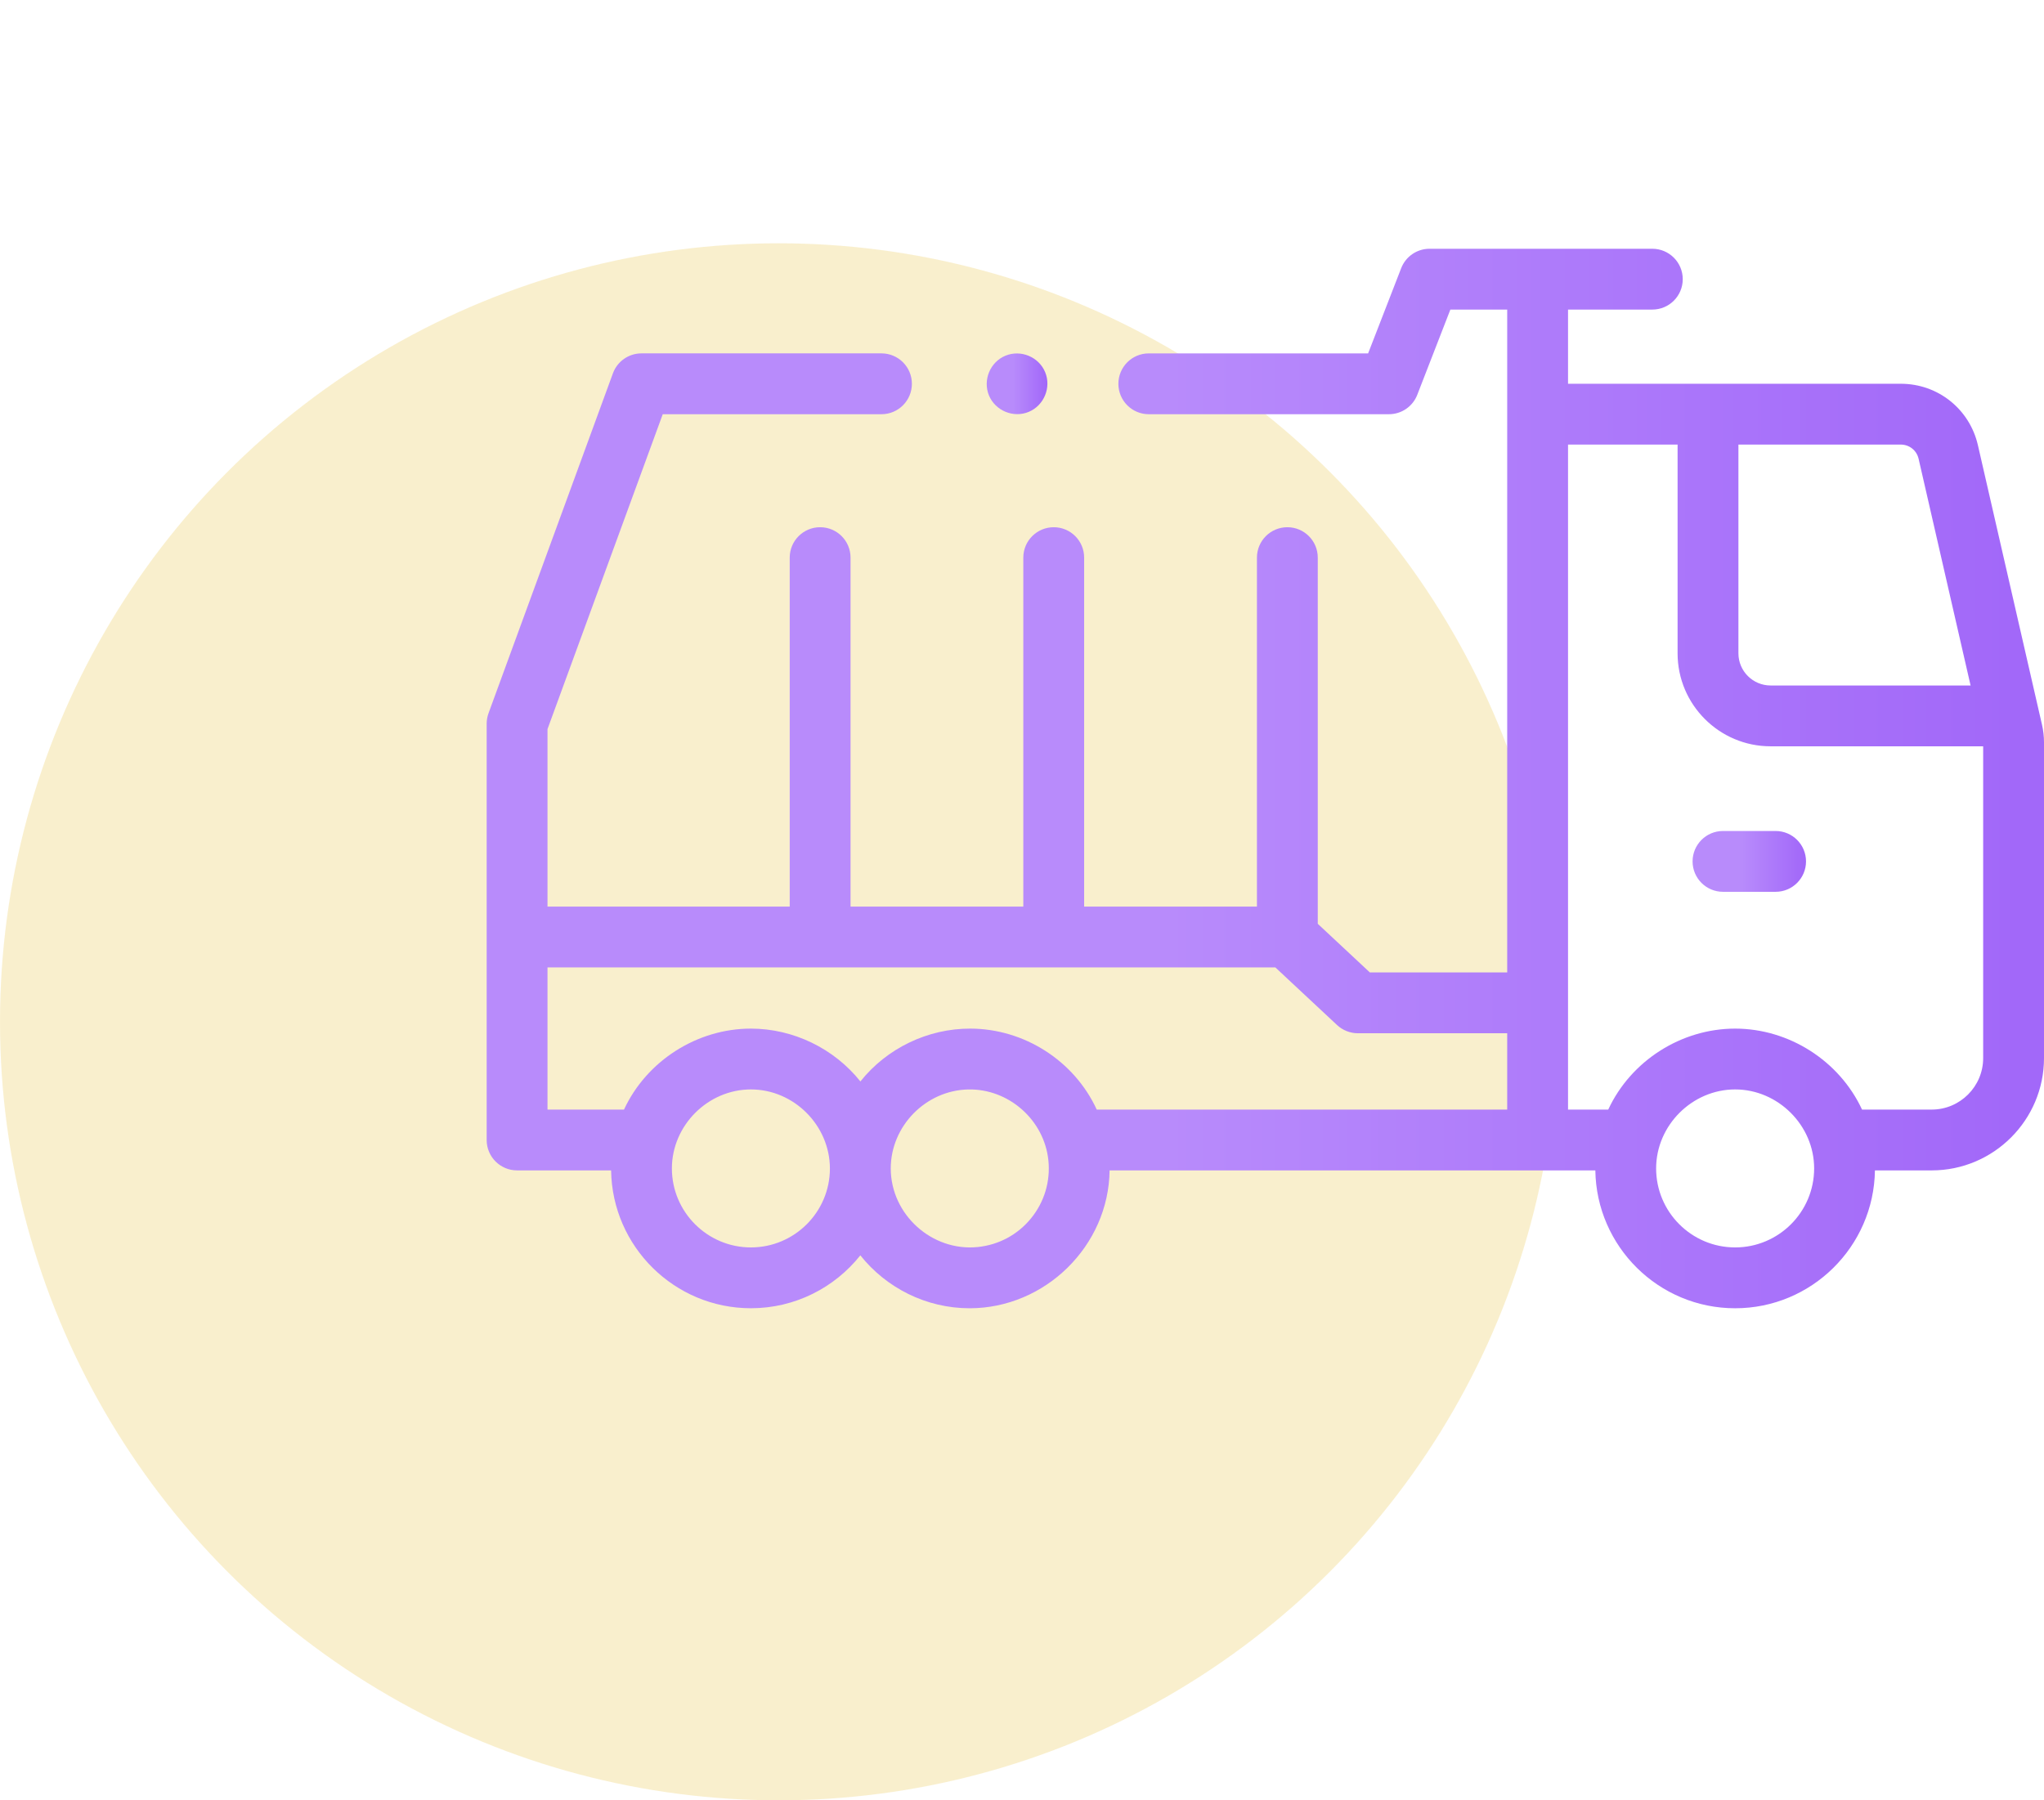 <svg width="84" height="74" viewBox="0 0 84 74" fill="none" xmlns="http://www.w3.org/2000/svg">
<circle cx="32" cy="42" r="32" fill="#F4E19C" fill-opacity="0.5"/>
<g clip-path="url(#clip0_107_746)">
<path d="M83.917 29.786L81.284 18.3C80.943 16.813 79.64 15.774 78.115 15.774H64.44V12.725H67.904C68.594 12.725 69.154 12.166 69.154 11.475C69.154 10.785 68.594 10.225 67.904 10.225H58.749C58.233 10.225 57.77 10.542 57.583 11.023L56.224 14.526H47.211C46.52 14.526 45.961 15.085 45.961 15.776C45.961 16.466 46.52 17.026 47.211 17.026H57.079C57.595 17.026 58.058 16.709 58.244 16.228L59.604 12.725H61.94V17.014C61.94 17.017 61.94 17.02 61.94 17.024V39.971H56.295L54.155 37.972V22.921C54.155 22.23 53.595 21.671 52.905 21.671C52.215 21.671 51.655 22.23 51.655 22.921V37.265H44.554V22.921C44.554 22.23 43.995 21.671 43.304 21.671C42.614 21.671 42.054 22.23 42.054 22.921V37.265H34.954V22.921C34.954 22.23 34.395 21.671 33.704 21.671C33.014 21.671 32.454 22.23 32.454 22.921V37.265H22.5V29.969L27.236 17.026H36.225C36.915 17.026 37.475 16.466 37.475 15.775C37.475 15.085 36.915 14.525 36.225 14.525H26.362C25.837 14.525 25.368 14.853 25.188 15.346L20.076 29.318C20.026 29.456 20 29.601 20 29.747V38.509C20 38.511 20 38.513 20 38.515V46.858C20 47.549 20.56 48.108 21.25 48.108H25.114C25.158 51.24 27.718 53.774 30.859 53.774C32.678 53.774 34.302 52.924 35.356 51.6C36.42 52.935 38.057 53.775 39.849 53.775C42.948 53.774 45.562 51.216 45.6 48.108H65.562C65.606 51.24 68.165 53.775 71.307 53.775C74.449 53.775 77.008 51.24 77.052 48.108H79.384C81.929 48.108 84 46.038 84 43.492V30.513C84 30.271 83.972 30.027 83.917 29.786ZM78.115 18.274C78.467 18.274 78.768 18.514 78.847 18.859L80.983 28.176H72.764C72.035 28.176 71.442 27.583 71.442 26.854V18.274H78.115ZM22.5 39.765H52.412L54.949 42.135C55.177 42.348 55.489 42.471 55.802 42.471H61.94V45.608H45.071C44.147 43.598 42.086 42.284 39.876 42.28C38.129 42.276 36.447 43.085 35.359 44.452C34.277 43.094 32.596 42.28 30.859 42.28C28.648 42.28 26.575 43.602 25.644 45.608H22.5V39.765ZM30.859 51.274C29.069 51.274 27.612 49.818 27.612 48.027C27.612 46.259 29.093 44.78 30.859 44.78C32.63 44.78 34.103 46.262 34.106 48.03C34.105 49.819 32.649 51.274 30.859 51.274ZM42.37 50.08C41.822 50.752 41.044 51.17 40.181 51.258C38.297 51.449 36.609 49.922 36.606 48.029C36.606 46.287 38.043 44.822 39.784 44.781C41.455 44.743 42.916 46.038 43.085 47.7C43.172 48.562 42.918 49.408 42.37 50.08ZM71.307 51.274C69.516 51.274 68.06 49.818 68.06 48.027C68.06 46.257 69.543 44.78 71.307 44.78C73.07 44.78 74.554 46.257 74.554 48.027C74.554 49.818 73.097 51.274 71.307 51.274ZM79.384 45.608H76.522C75.59 43.601 73.518 42.28 71.308 42.28C69.096 42.28 67.024 43.6 66.092 45.608H64.44L64.44 18.274H68.942V26.854C68.942 28.961 70.656 30.676 72.764 30.676H81.5V43.492C81.5 44.659 80.551 45.608 79.384 45.608Z" fill="url(#paint0_linear_107_746)"/>
<path d="M72.97 34.157H70.808C70.117 34.157 69.558 34.717 69.558 35.407C69.558 36.097 70.117 36.657 70.808 36.657H72.97C73.66 36.657 74.22 36.097 74.22 35.407C74.22 34.717 73.66 34.157 72.97 34.157Z" fill="url(#paint1_linear_107_746)"/>
<path d="M40.642 16.254C40.904 16.882 41.645 17.192 42.275 16.93C42.904 16.669 43.212 15.927 42.951 15.297C42.691 14.669 41.948 14.36 41.319 14.621C40.688 14.883 40.384 15.623 40.642 16.254Z" fill="url(#paint2_linear_107_746)"/>
</g>
<defs>
<linearGradient id="paint0_linear_107_746" x1="82.644" y1="32" x2="47.932" y2="32" gradientUnits="userSpaceOnUse">
<stop stop-color="#A268F9"/>
<stop offset="1" stop-color="#B88BFB"/>
</linearGradient>
<linearGradient id="paint1_linear_107_746" x1="74.121" y1="35.407" x2="71.593" y2="35.407" gradientUnits="userSpaceOnUse">
<stop stop-color="#A268F9"/>
<stop offset="1" stop-color="#B88BFB"/>
</linearGradient>
<linearGradient id="paint2_linear_107_746" x1="42.991" y1="15.776" x2="41.639" y2="15.776" gradientUnits="userSpaceOnUse">
<stop stop-color="#A268F9"/>
<stop offset="1" stop-color="#B88BFB"/>
</linearGradient>
<clipPath id="clip0_107_746">
<rect width="64" height="64" fill="white" transform="translate(20)"/>
</clipPath>
</defs>
</svg>
